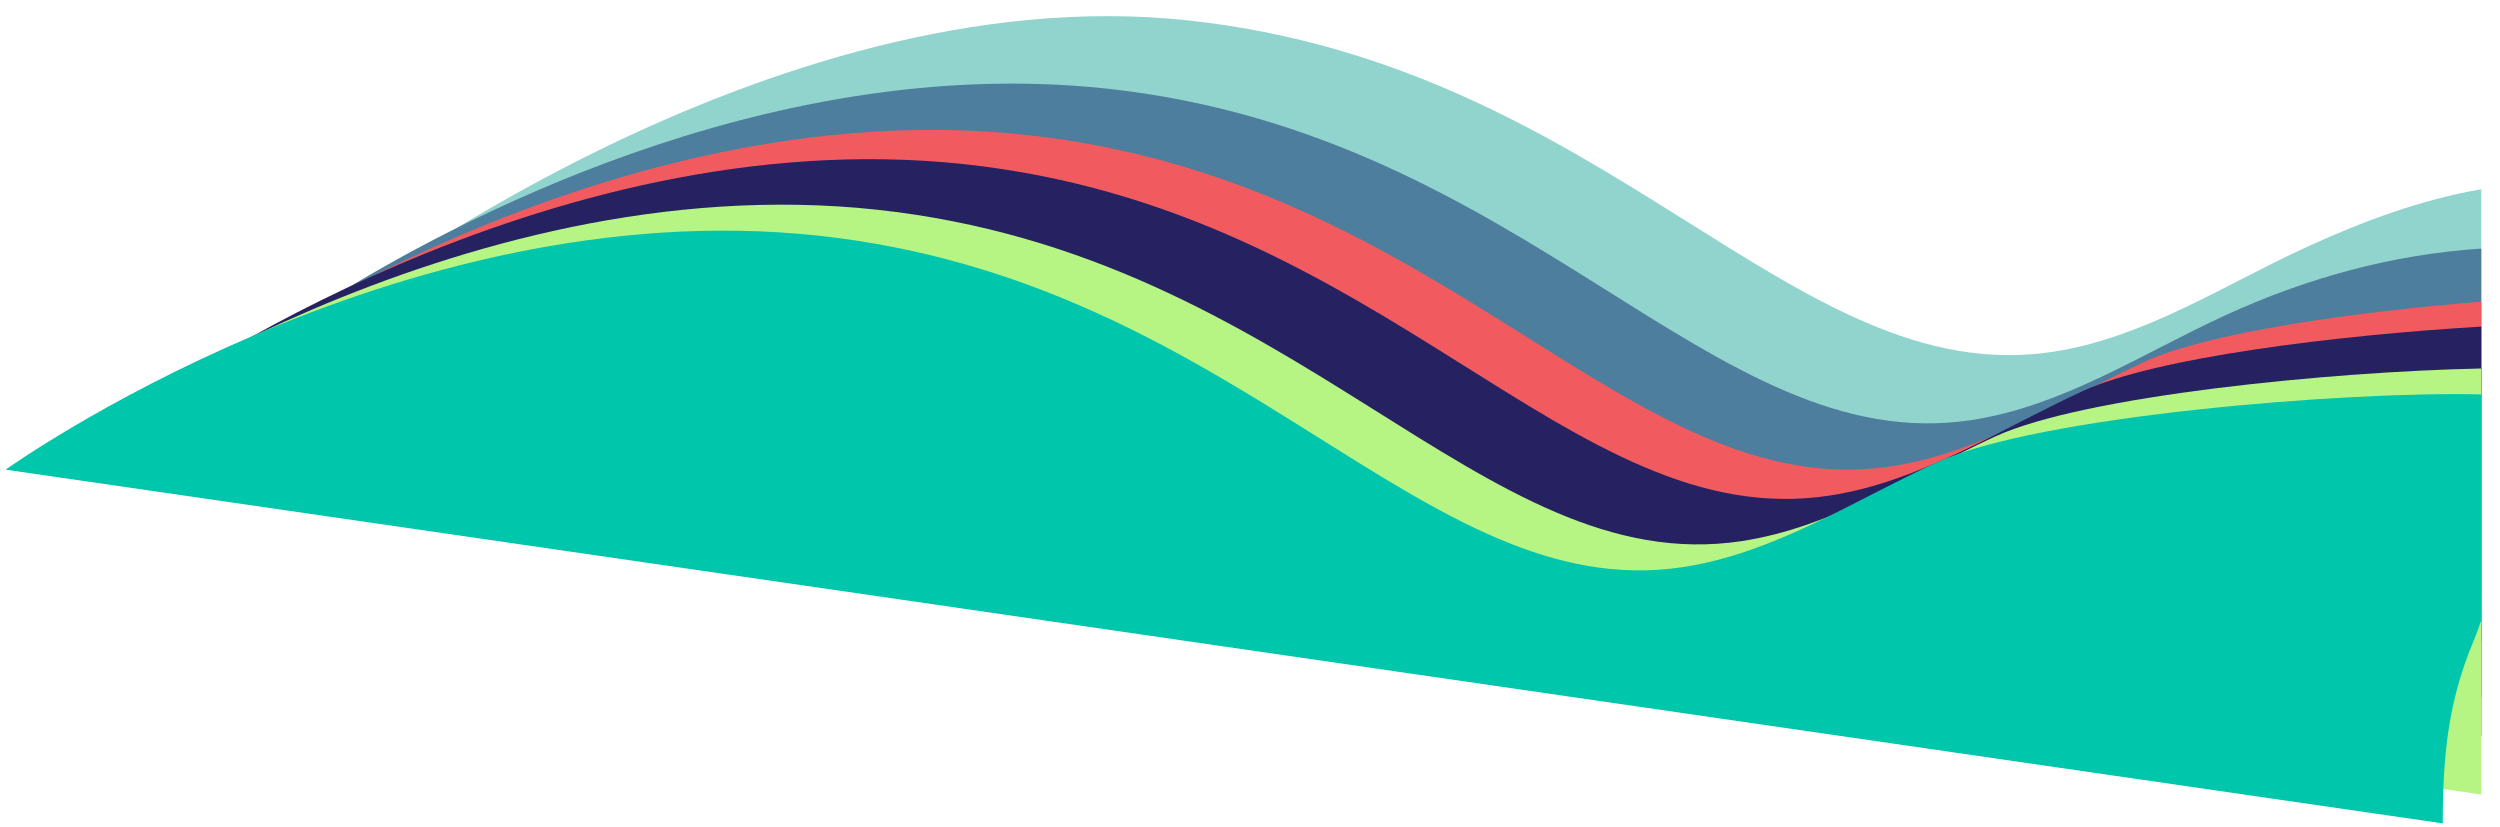 <?xml version="1.0" encoding="utf-8"?>
<!-- Generator: Adobe Illustrator 15.0.2, SVG Export Plug-In  -->
<!DOCTYPE svg PUBLIC "-//W3C//DTD SVG 1.1//EN" "http://www.w3.org/Graphics/SVG/1.1/DTD/svg11.dtd">
<svg version="1.1"
	 xmlns="http://www.w3.org/2000/svg" xmlns:xlink="http://www.w3.org/1999/xlink" xmlns:a="http://ns.adobe.com/AdobeSVGViewerExtensions/3.0/"
	 x="0px" y="0px" width="133px" height="44px" viewBox="-0.299 -0.859 133 44"
	 overflow="visible" enable-background="new -0.299 -0.859 133 44" xml:space="preserve">
<defs>
</defs>
<path fill="#91D3CD" d="M131.705,9.208c-3.212,0.553-6.315,1.709-9.3,3.079c-4.412,2.026-8.66,4.844-13.522,5.574
	C95.051,19.935,85.368,2.646,62.893,0.225C40.416-2.196,17.375,15.713,17.375,15.713l114.33,14.893V9.208z"/>
<path fill="#4D7E9D" d="M118.082,15.918c-4.412,2.026-8.659,4.845-13.521,5.574C90.729,23.565,81.047,6.277,58.57,3.855
	c-18.301-1.97-35.449,7.518-41.195,11.114l114.331,18.299V12.366C126.995,12.673,122.434,13.919,118.082,15.918"/>
<path fill="#F15B60" d="M131.705,15.19c-6.984,0.565-14.563,1.659-17.901,3.192c-4.412,2.026-8.66,4.845-13.522,5.573
	C86.448,26.031,76.767,8.74,54.291,6.319c-22.479-2.42-43.226,12.449-43.226,12.449l120.64,17.51V15.19z"/>
<path fill="#262262" d="M131.705,16.516c-7.737,0.458-17.314,1.645-21.187,3.423c-4.411,2.026-8.661,4.843-13.522,5.572
	C83.162,27.586,73.48,10.296,51.005,7.875C28.528,5.456,7.779,20.325,7.779,20.325l123.926,17.984V16.516z"/>
<path fill="#B6F484" d="M131.705,18.745c-8.014,0.165-21.148,1.453-25.854,3.615c-4.413,2.025-8.66,4.843-13.522,5.572
	c-13.833,2.074-23.515-15.215-45.99-17.636C23.859,7.875,3.112,22.746,3.112,22.746l128.593,18.663V18.745z"/>
<path fill="#00C6AB" d="M131.705,20.126c-7.154-0.187-23.582,1.143-28.968,3.615c-4.412,2.025-8.659,4.844-13.522,5.573
	c-13.831,2.075-23.514-15.214-45.99-17.636C20.748,9.258,0,24.127,0,24.127l129.657,18.818c0-3.553,0.27-6.456,1.646-9.726
	c0.15-0.357,0.274-0.722,0.401-1.085V20.126z"/>
</svg>
